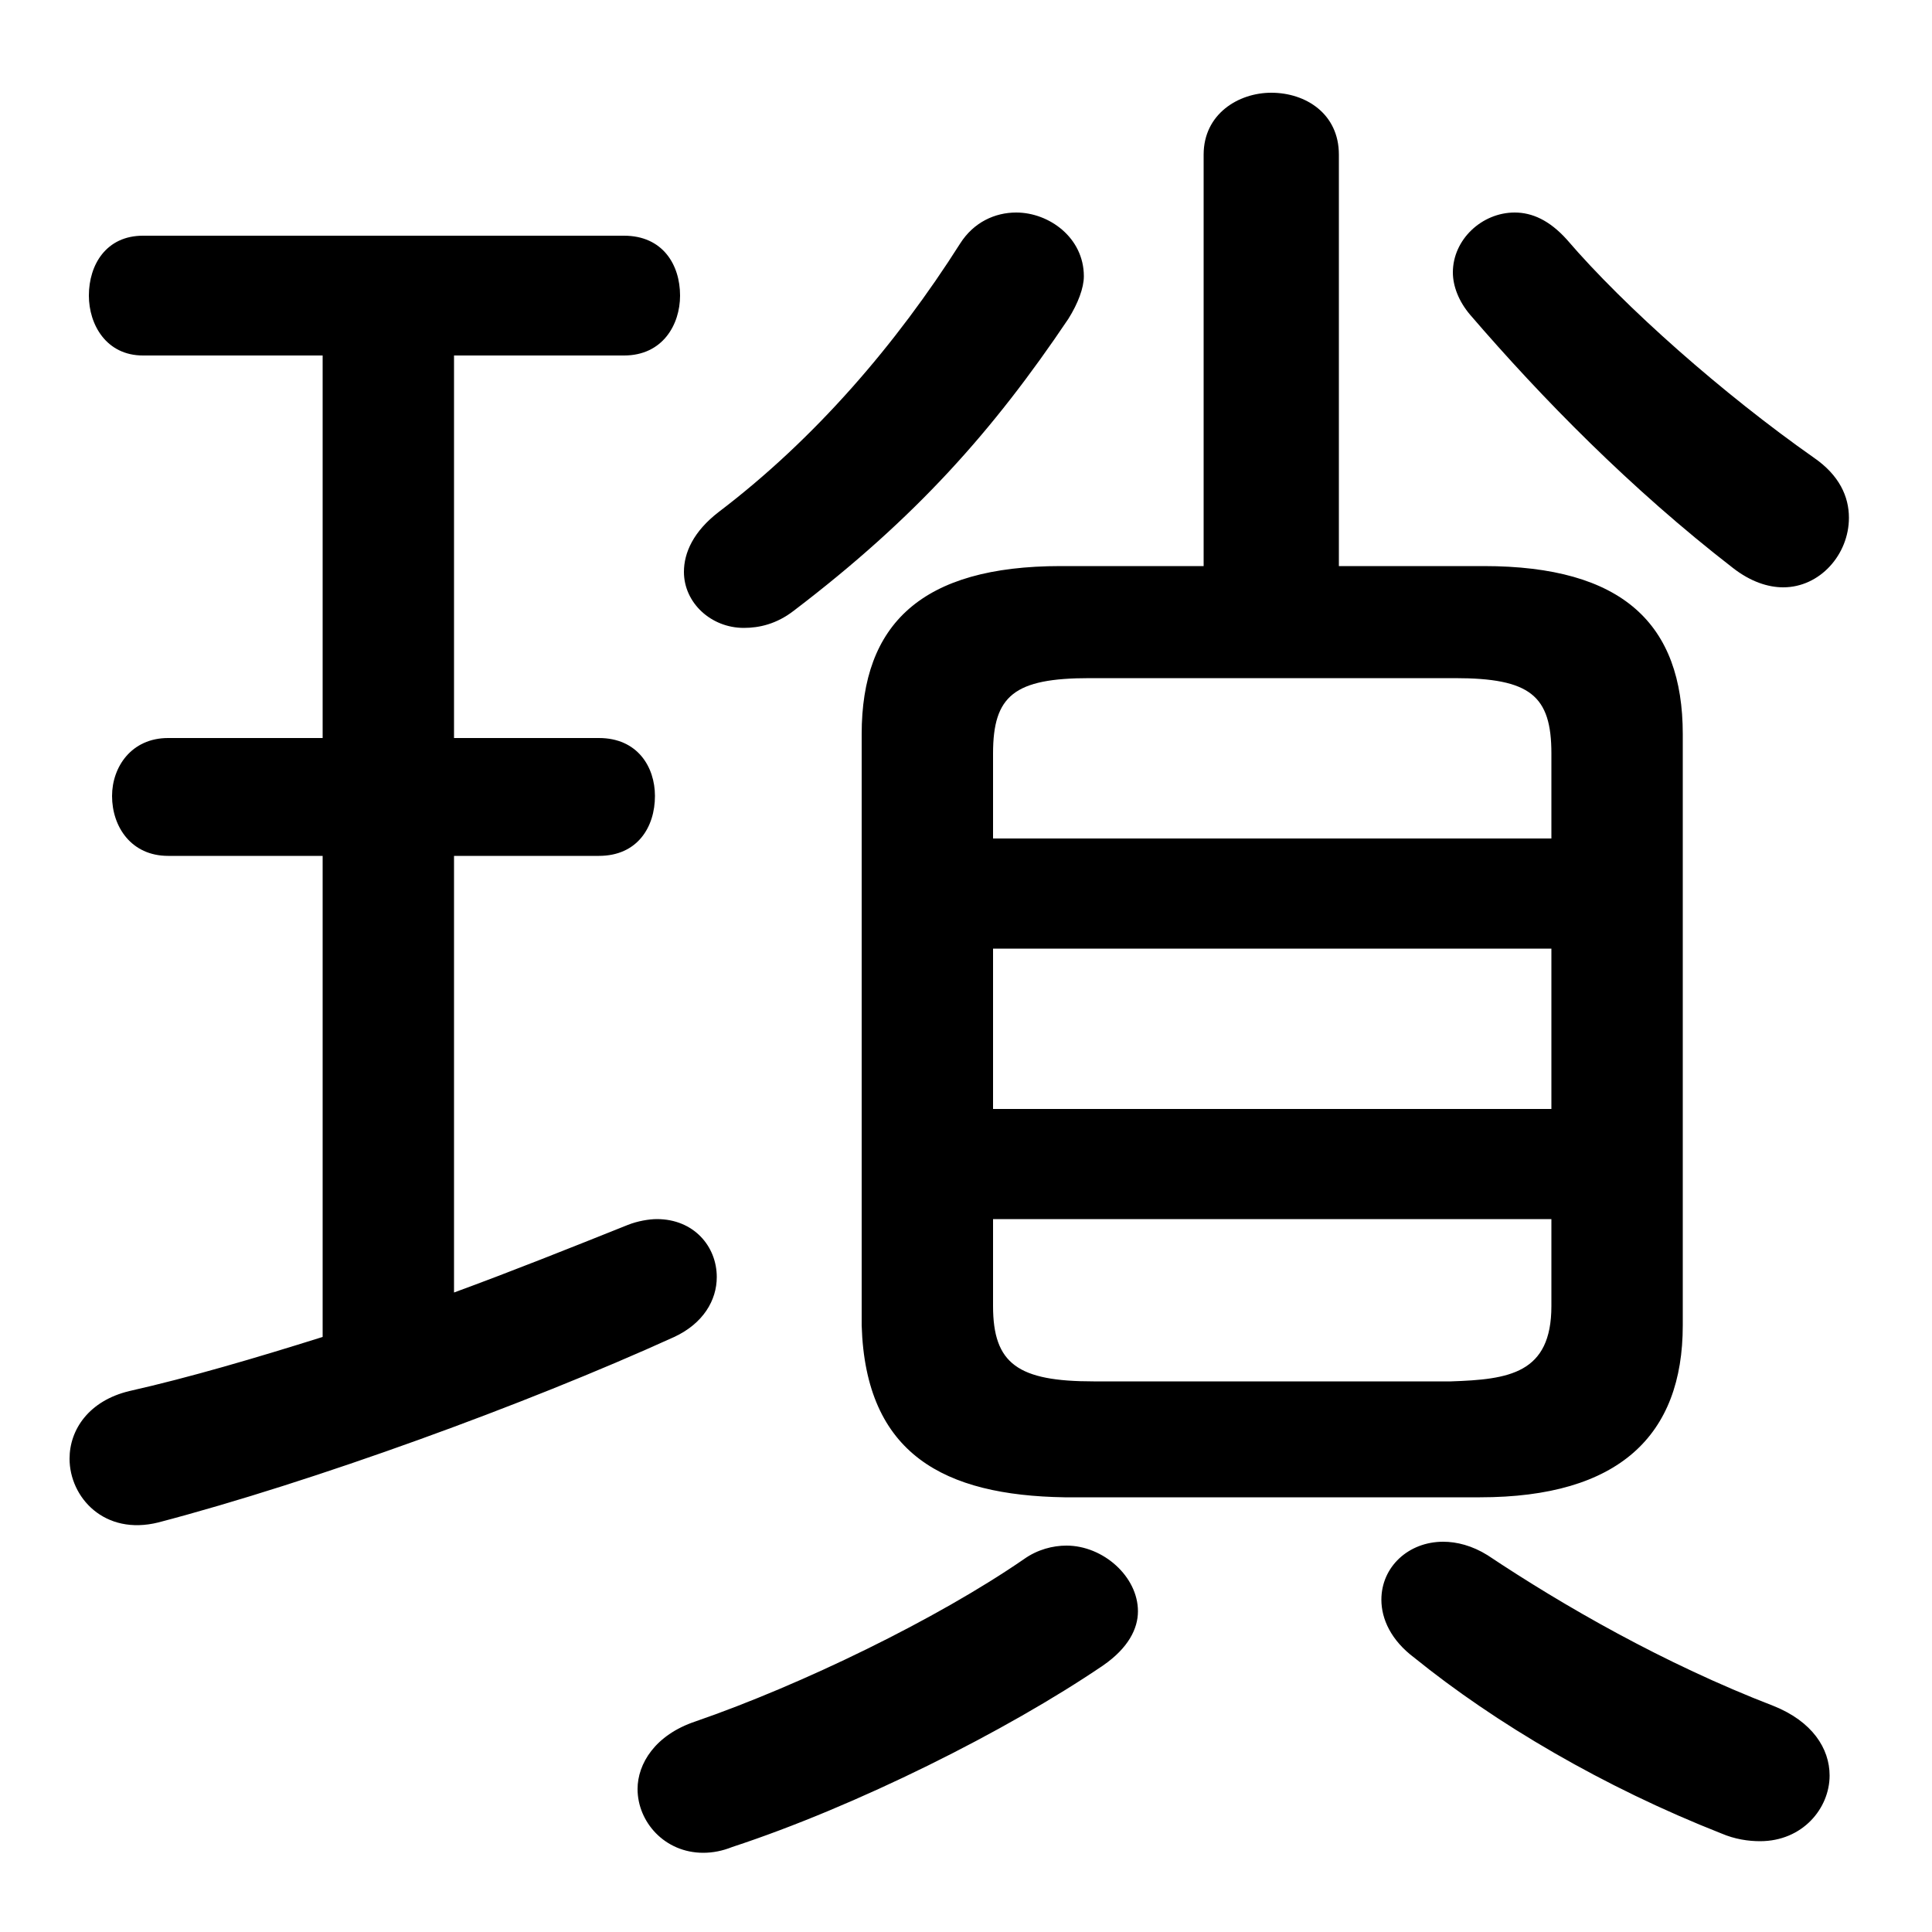 <svg xmlns="http://www.w3.org/2000/svg" viewBox="0 -44.0 50.0 50.0">
    <rect x="0" y="-44.0" width="50.0" height="50.0" fill="#808080" stroke="none"/>
    <g transform="scale(1, -1)">
        <!-- ボディの枠 -->
        <rect x="0" y="-6.0" width="50.0" height="50.0"
            stroke="white" fill="white"/>
        <!-- グリフ座標系の原点 -->
        <circle cx="0" cy="0" r="5" fill="white"/>
        <!-- グリフのアウトライン -->
        <g style="fill:black;stroke:#000000;stroke-width:0;stroke-linecap:round;stroke-linejoin:round;">
        <path d="M 38.3 5.25 C 41.9 5.25 43.55 6.85 43.55 9.7 L 43.55 25.0 C 43.55 27.85 42.0 29.35 38.4 29.35 L 34.65 29.35 L 34.65 40.0 C 34.65 41.05 33.8 41.6 32.9 41.6 C 32.05 41.6 31.15 41.05 31.15 40.0 L 31.15 29.35 L 27.45 29.35 C 23.85 29.35 22.3 27.85 22.3 25.0 L 22.3 9.7 C 22.4 6.35 24.45 5.3 27.55 5.25 Z M 28.3 8.25 C 26.35 8.25 25.7 8.7 25.7 10.2 L 25.7 12.45 L 40.15 12.45 L 40.15 10.2 C 40.15 8.45 39.05 8.3 37.55 8.25 Z M 25.7 19.45 L 40.15 19.45 L 40.15 15.3 L 25.7 15.3 Z M 40.15 22.3 L 25.7 22.3 L 25.7 24.5 C 25.7 26.0 26.25 26.45 28.2 26.45 L 37.65 26.45 C 39.6 26.45 40.15 26.0 40.15 24.5 Z M 8.35 34.8 L 8.35 24.9 L 4.35 24.9 C 3.4 24.9 2.9 24.15 2.9 23.4 C 2.9 22.6 3.4 21.85 4.35 21.85 L 8.35 21.85 L 8.35 9.4 C 6.6 8.85 4.9 8.35 3.35 8.0 C 2.3 7.75 1.8 7.0 1.8 6.25 C 1.8 5.25 2.7 4.25 4.1 4.6 C 8.1 5.65 13.6 7.65 17.45 9.4 C 18.2 9.75 18.55 10.35 18.55 10.95 C 18.55 11.75 17.95 12.45 17.0 12.45 C 16.8 12.45 16.5 12.4 16.25 12.3 C 14.75 11.7 13.25 11.1 11.75 10.55 L 11.75 21.85 L 15.5 21.85 C 16.5 21.85 16.95 22.6 16.95 23.4 C 16.95 24.15 16.5 24.9 15.5 24.9 L 11.75 24.9 L 11.75 34.8 L 16.15 34.8 C 17.15 34.8 17.6 35.6 17.6 36.35 C 17.6 37.15 17.15 37.9 16.15 37.9 L 3.7 37.9 C 2.75 37.9 2.3 37.15 2.3 36.35 C 2.3 35.6 2.75 34.8 3.7 34.8 Z M 24.85 37.7 C 23.2 35.1 21.1 32.65 18.6 30.75 C 17.95 30.25 17.7 29.7 17.7 29.2 C 17.7 28.4 18.4 27.75 19.25 27.75 C 19.65 27.75 20.1 27.85 20.55 28.2 C 23.7 30.6 25.7 32.85 27.65 35.75 C 27.9 36.15 28.05 36.55 28.05 36.85 C 28.05 37.85 27.15 38.5 26.3 38.5 C 25.75 38.5 25.2 38.25 24.85 37.7 Z M 46.95 32.15 C 44.6 33.8 42.05 36.05 40.55 37.8 C 40.1 38.3 39.65 38.5 39.2 38.5 C 38.35 38.5 37.6 37.8 37.6 36.95 C 37.6 36.6 37.75 36.2 38.05 35.85 C 39.9 33.7 42.2 31.35 44.85 29.3 C 45.3 28.95 45.75 28.8 46.15 28.8 C 47.1 28.8 47.85 29.65 47.85 30.6 C 47.85 31.15 47.6 31.7 46.95 32.15 Z M 26.5 3.65 C 24.25 2.1 20.75 0.4 18.0 -0.55 C 16.95 -0.9 16.5 -1.65 16.5 -2.3 C 16.5 -3.15 17.2 -3.95 18.2 -3.95 C 18.45 -3.95 18.7 -3.9 18.95 -3.8 C 22.15 -2.75 26.05 -0.8 28.55 0.9 C 29.2 1.35 29.45 1.85 29.45 2.3 C 29.45 3.2 28.55 4.0 27.6 4.0 C 27.25 4.0 26.85 3.9 26.5 3.65 Z M 44.55 -3.45 C 44.9 -3.6 45.25 -3.65 45.55 -3.65 C 46.65 -3.65 47.35 -2.8 47.35 -1.95 C 47.35 -1.25 46.9 -0.55 45.9 -0.15 C 43.05 0.95 40.45 2.45 38.5 3.75 C 38.1 4.0 37.7 4.1 37.35 4.1 C 36.45 4.1 35.75 3.45 35.75 2.6 C 35.75 2.1 36.0 1.55 36.6 1.1 C 38.7 -0.6 41.5 -2.25 44.55 -3.45 Z"/>
    </g>
    </g>
</svg>
